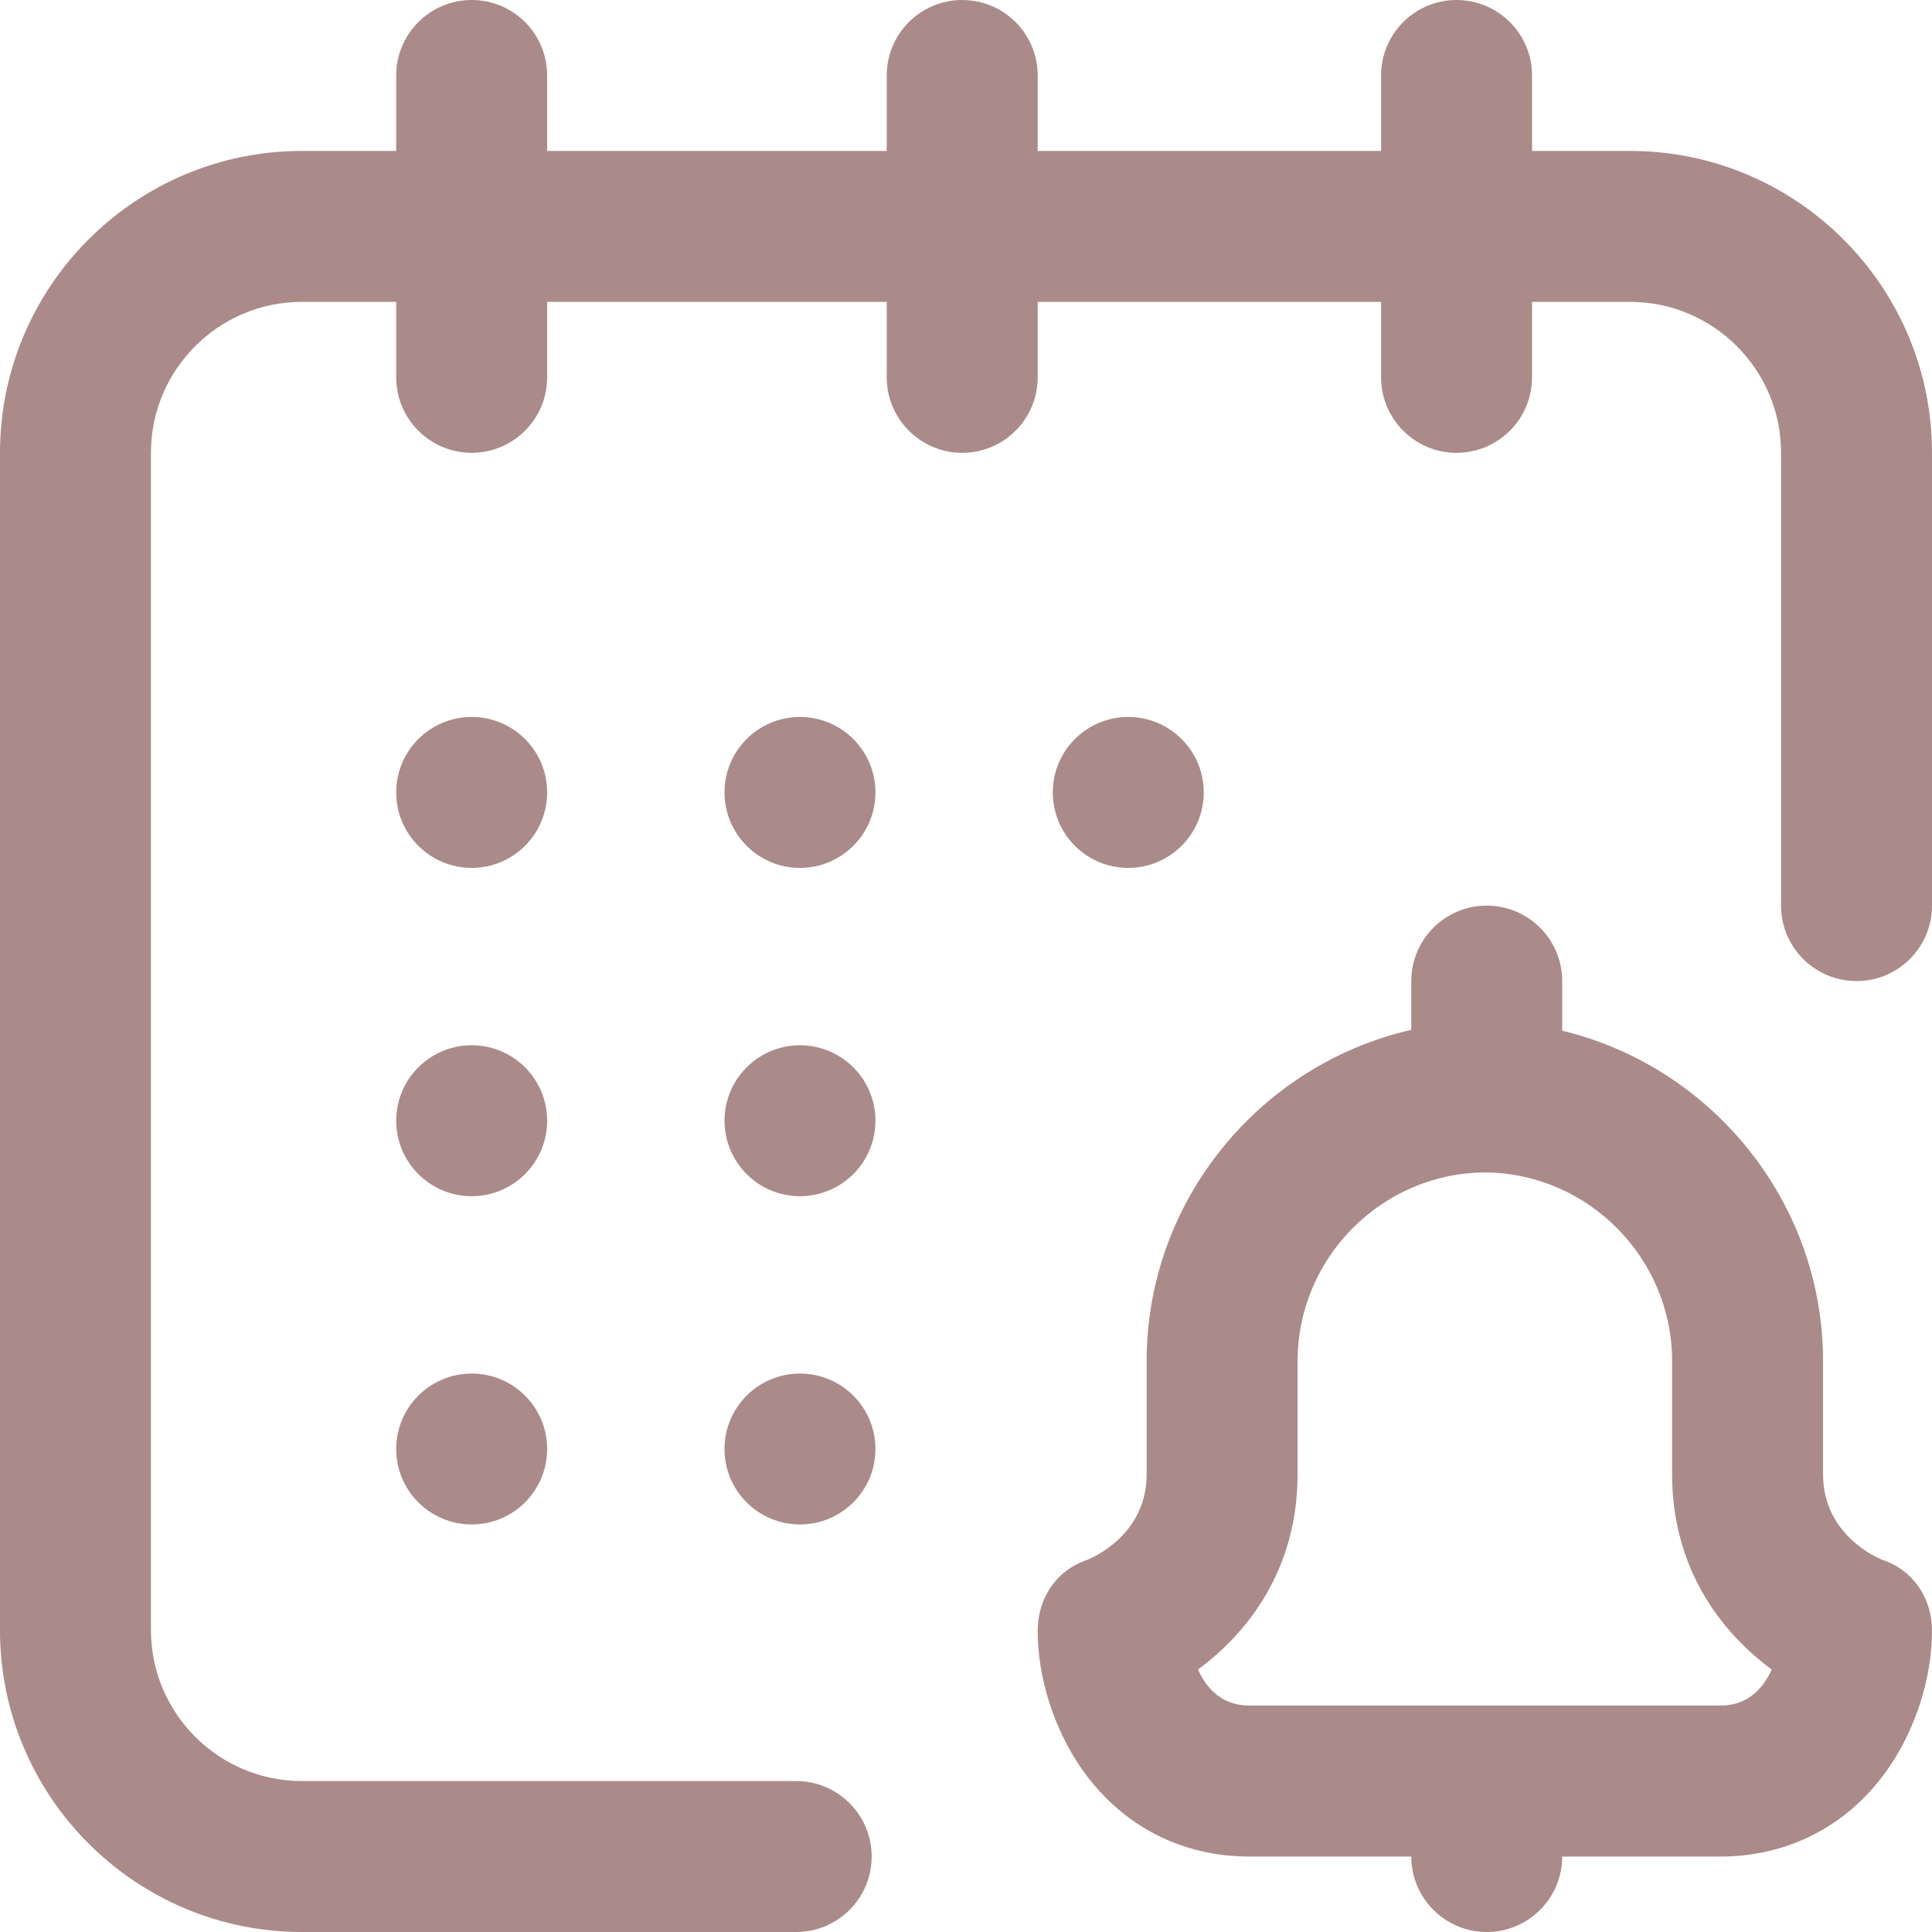 <svg width="40" height="40" viewBox="0 0 40 40" fill="none" xmlns="http://www.w3.org/2000/svg">
<path d="M16.562 17.969C17.425 17.969 18.125 17.269 18.125 16.406C18.125 15.543 17.425 14.844 16.562 14.844C15.7 14.844 15 15.543 15 16.406C15 17.269 15.7 17.969 16.562 17.969Z" fill="#AB8A8A"/>
<path d="M38.975 32.296C38.803 32.226 37.744 31.743 37.744 30.523V28.178C37.744 24.88 35.431 22.081 32.344 21.34V20.312C32.344 19.45 31.644 18.75 30.781 18.75C29.918 18.75 29.219 19.45 29.219 20.312V21.322C26.092 22.034 23.74 24.852 23.74 28.178V30.523C23.74 31.743 22.681 32.226 22.509 32.296C21.872 32.508 21.484 33.09 21.484 33.763C21.484 34.761 21.839 35.849 22.433 36.675C23.251 37.812 24.47 38.438 25.867 38.438H29.219C29.219 39.299 29.92 40 30.781 40C31.643 40 32.344 39.299 32.344 38.438H35.617C37.014 38.438 38.234 37.812 39.051 36.675C39.645 35.849 40 34.761 40 33.763C40 33.09 39.612 32.508 38.975 32.296ZM35.617 35.312H25.867C25.286 35.312 24.972 34.943 24.803 34.565C25.838 33.804 26.865 32.486 26.865 30.523V28.178C26.865 26.054 28.591 24.302 30.713 24.274C30.723 24.273 30.732 24.273 30.742 24.273C30.752 24.273 30.762 24.273 30.772 24.274C32.893 24.302 34.619 26.054 34.619 28.178V30.523C34.619 32.486 35.647 33.804 36.681 34.565C36.512 34.943 36.198 35.312 35.617 35.312Z" fill="#AB8A8A"/>
<path d="M16.562 24.766C17.425 24.766 18.125 24.066 18.125 23.203C18.125 22.34 17.425 21.641 16.562 21.641C15.7 21.641 15 22.34 15 23.203C15 24.066 15.7 24.766 16.562 24.766Z" fill="#AB8A8A"/>
<path d="M16.562 31.562C17.425 31.562 18.125 30.863 18.125 30C18.125 29.137 17.425 28.438 16.562 28.438C15.7 28.438 15 29.137 15 30C15 30.863 15.7 31.562 16.562 31.562Z" fill="#AB8A8A"/>
<path d="M9.766 17.969C10.629 17.969 11.328 17.269 11.328 16.406C11.328 15.543 10.629 14.844 9.766 14.844C8.903 14.844 8.203 15.543 8.203 16.406C8.203 17.269 8.903 17.969 9.766 17.969Z" fill="#AB8A8A"/>
<path d="M9.766 31.562C10.629 31.562 11.328 30.863 11.328 30C11.328 29.137 10.629 28.438 9.766 28.438C8.903 28.438 8.203 29.137 8.203 30C8.203 30.863 8.903 31.562 9.766 31.562Z" fill="#AB8A8A"/>
<path d="M23.359 17.969C24.222 17.969 24.922 17.269 24.922 16.406C24.922 15.543 24.222 14.844 23.359 14.844C22.496 14.844 21.797 15.543 21.797 16.406C21.797 17.269 22.496 17.969 23.359 17.969Z" fill="#AB8A8A"/>
<path d="M9.766 24.766C10.629 24.766 11.328 24.066 11.328 23.203C11.328 22.34 10.629 21.641 9.766 21.641C8.903 21.641 8.203 22.34 8.203 23.203C8.203 24.066 8.903 24.766 9.766 24.766Z" fill="#AB8A8A"/>
<path d="M33.75 3.125H31.719V1.562C31.719 0.7 31.019 0 30.156 0C29.293 0 28.594 0.7 28.594 1.562V3.125H21.484V1.562C21.484 0.7 20.785 0 19.922 0C19.059 0 18.359 0.7 18.359 1.562V3.125H11.328V1.562C11.328 0.7 10.629 0 9.766 0C8.903 0 8.203 0.7 8.203 1.562V3.125H6.25C2.804 3.125 0 5.929 0 9.375V33.75C0 37.196 2.804 40 6.25 40H16.484C17.347 40 18.047 39.3 18.047 38.438C18.047 37.575 17.347 36.875 16.484 36.875H6.25C4.527 36.875 3.125 35.473 3.125 33.75V9.375C3.125 7.652 4.527 6.25 6.25 6.25H8.203V7.812C8.203 8.675 8.903 9.375 9.766 9.375C10.629 9.375 11.328 8.675 11.328 7.812V6.25H18.359V7.812C18.359 8.675 19.059 9.375 19.922 9.375C20.785 9.375 21.484 8.675 21.484 7.812V6.25H28.594V7.812C28.594 8.675 29.293 9.375 30.156 9.375C31.019 9.375 31.719 8.675 31.719 7.812V6.25H33.75C35.473 6.25 36.875 7.652 36.875 9.375V18.75C36.875 19.613 37.575 20.312 38.438 20.312C39.3 20.312 40 19.613 40 18.75V9.375C40 5.929 37.196 3.125 33.75 3.125Z" fill="#AB8A8A"/>
</svg>
